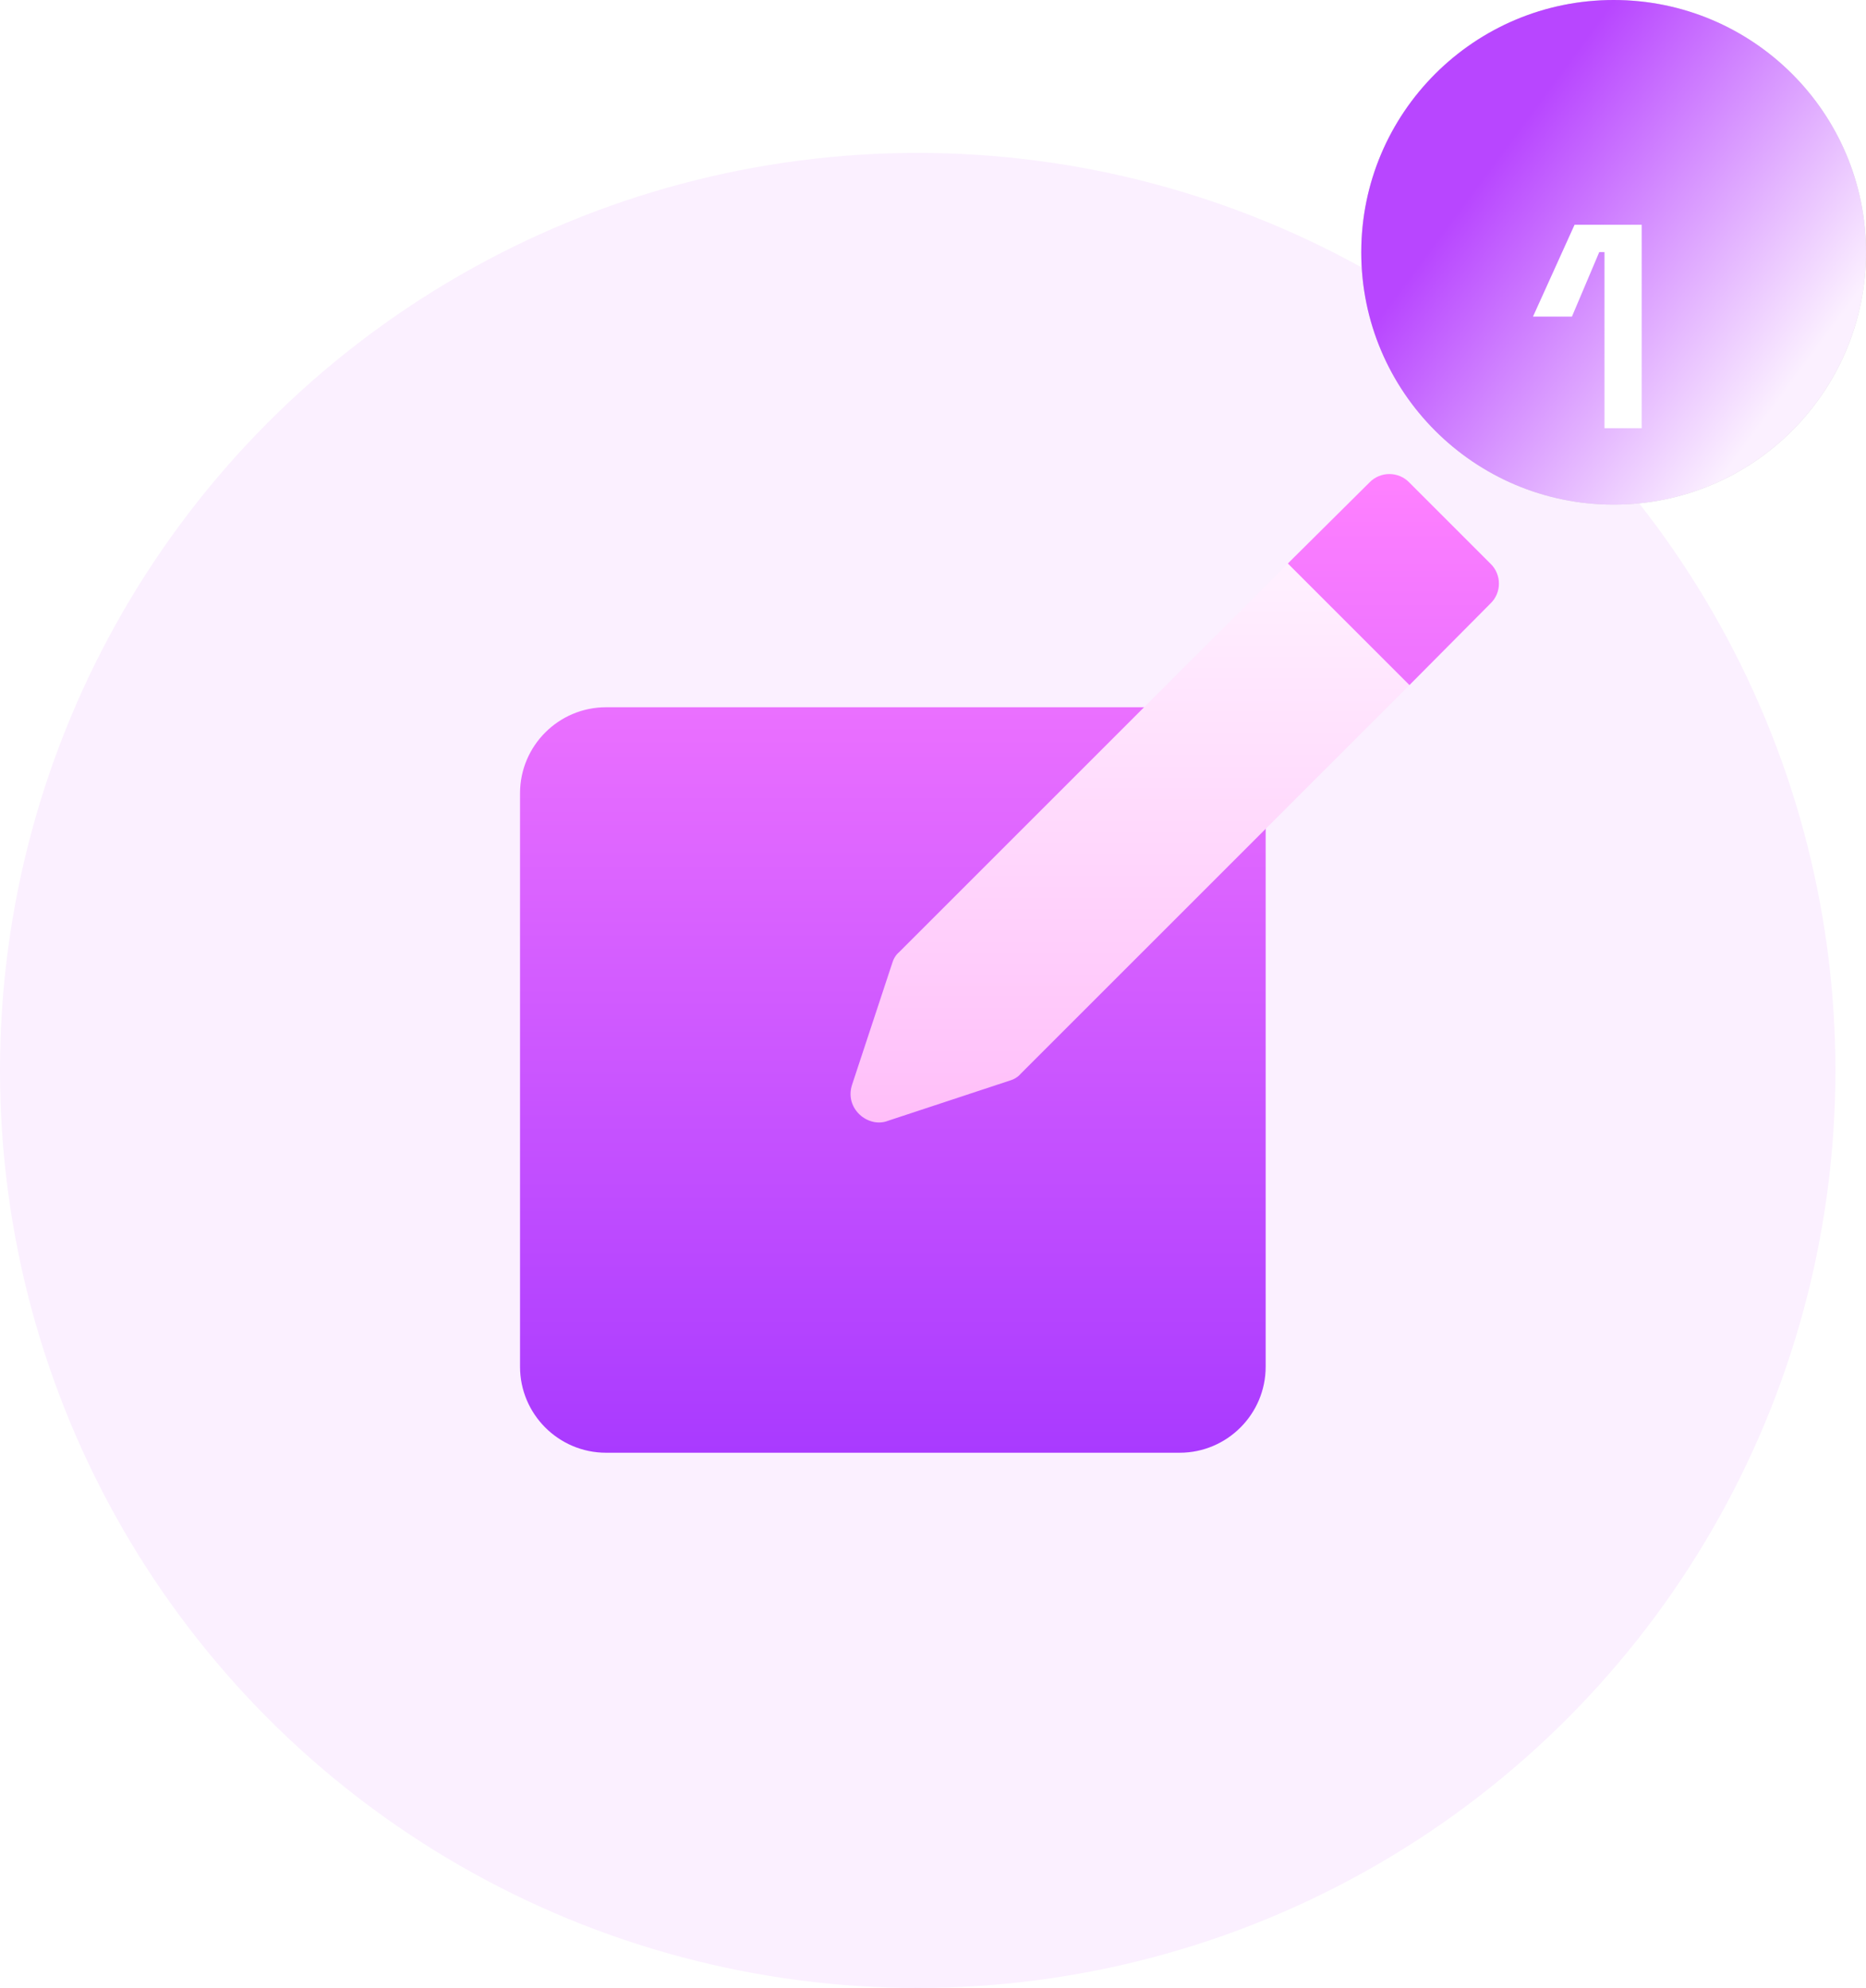 <svg width="122" height="130" viewBox="0 0 122 130" fill="none" xmlns="http://www.w3.org/2000/svg">
<circle cx="60" cy="70" r="60" fill="#FBF0FF"/>
<g clip-path="url(#clip0_1_166)">
<path d="M97.438 36.85L92.15 31.562C91.438 30.812 90.238 30.812 89.525 31.562L84.2 36.85L84.385 44.535L92.15 44.8L97.438 39.475C98.188 38.763 98.188 37.562 97.438 36.85ZM79.549 52.089L64.414 67.26L60.422 68.578L61.74 64.588L76.913 49.453C78.092 48.269 77.251 46.25 75.587 46.25H39.625C36.523 46.25 34 48.773 34 51.875V89.375C34 92.477 36.523 95 39.625 95H77.125C80.227 95 82.75 92.477 82.75 89.375V53.413C82.75 51.754 80.734 50.901 79.549 52.089Z" fill="url(#paint0_linear_1_166)"/>
<path d="M84.2 36.85L58.788 62.262C58.562 62.45 58.413 62.713 58.337 62.975L55.712 70.925C55.186 72.504 56.778 73.807 58.075 73.287L66.025 70.662C66.287 70.587 66.55 70.438 66.737 70.213L92.15 44.8L84.2 36.85Z" fill="url(#paint1_linear_1_166)"/>
</g>
<circle cx="105.5" cy="16.5" r="16.5" fill="#D9D9D9"/>
<circle cx="105.5" cy="16.5" r="16.5" fill="url(#paint2_linear_1_166)"/>
<g filter="url(#filter0_d_1_166)">
<path d="M104.902 24V12.486H104.56L102.774 16.704H100.228L102.945 10.7H107.334V24H104.902Z" fill="white"/>
</g>
<defs>
<filter id="filter0_d_1_166" x="96.228" y="10.7" width="15.106" height="21.3" filterUnits="userSpaceOnUse" color-interpolation-filters="sRGB">
<feFlood flood-opacity="0" result="BackgroundImageFix"/>
<feColorMatrix in="SourceAlpha" type="matrix" values="0 0 0 0 0 0 0 0 0 0 0 0 0 0 0 0 0 0 127 0" result="hardAlpha"/>
<feOffset dy="4"/>
<feGaussianBlur stdDeviation="2"/>
<feComposite in2="hardAlpha" operator="out"/>
<feColorMatrix type="matrix" values="0 0 0 0 0 0 0 0 0 0 0 0 0 0 0 0 0 0 0.25 0"/>
<feBlend mode="normal" in2="BackgroundImageFix" result="effect1_dropShadow_1_166"/>
<feBlend mode="normal" in="SourceGraphic" in2="effect1_dropShadow_1_166" result="shape"/>
</filter>
<linearGradient id="paint0_linear_1_166" x1="66" y1="95" x2="66" y2="31" gradientUnits="userSpaceOnUse">
<stop stop-color="#A93AFF"/>
<stop offset="1" stop-color="#FF81FF"/>
</linearGradient>
<linearGradient id="paint1_linear_1_166" x1="73.88" y1="73.403" x2="73.88" y2="36.85" gradientUnits="userSpaceOnUse">
<stop stop-color="#FFBEF9"/>
<stop offset="1" stop-color="#FFF1FF"/>
</linearGradient>
<linearGradient id="paint2_linear_1_166" x1="105.5" y1="6.85453e-07" x2="128.5" y2="17" gradientUnits="userSpaceOnUse">
<stop stop-color="#B846FF"/>
<stop offset="0.849" stop-color="#FBF0FF"/>
</linearGradient>
<clipPath id="clip0_1_166">
<rect width="64" height="64" fill="white" transform="translate(34 31)"/>
</clipPath>
</defs>
</svg>
